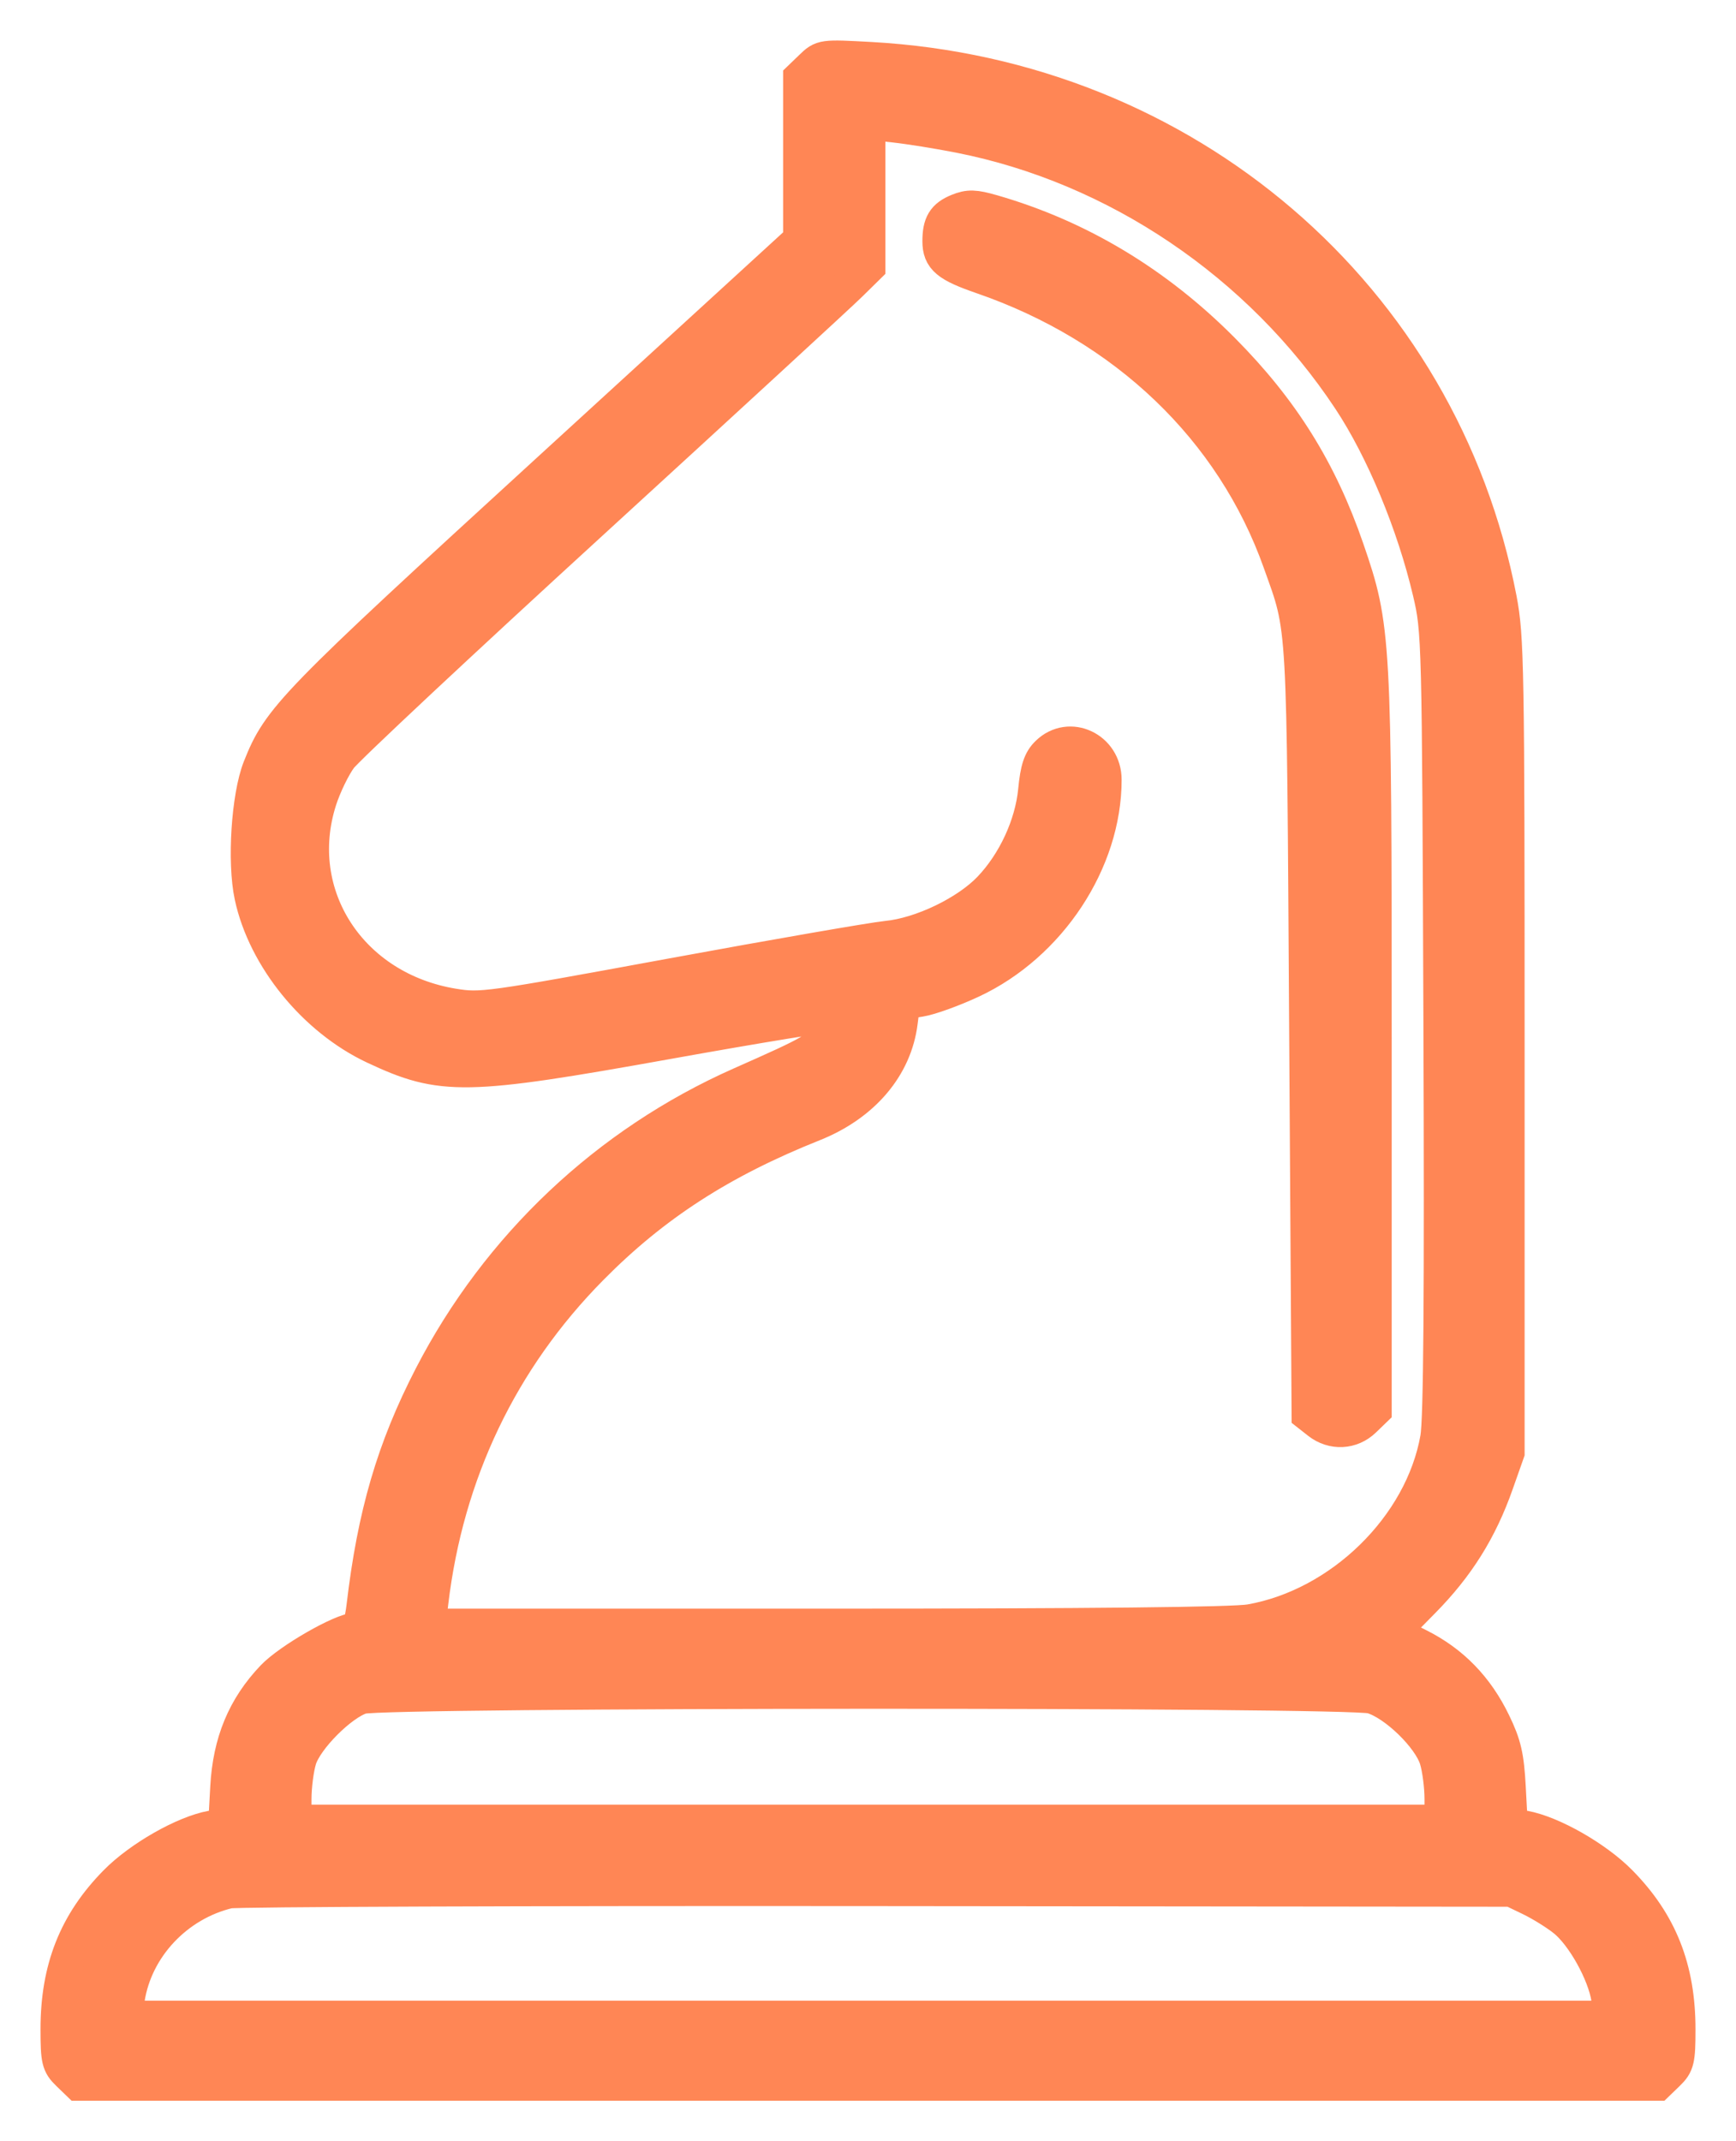 <svg width="30" height="37" viewBox="0 0 30 37" fill="none" xmlns="http://www.w3.org/2000/svg">
<mask id="path-1-outside-1_1267_7893" maskUnits="userSpaceOnUse" x="0" y="0" width="30" height="37" fill="black">
<rect fill="white" width="30" height="37"/>
<path fill-rule="evenodd" clip-rule="evenodd" d="M14.023 1.163L13.833 1.346V2.747V4.147L9.519 8.095C5.048 12.186 4.834 12.407 4.493 13.268C4.297 13.764 4.224 14.894 4.351 15.485C4.579 16.547 5.44 17.605 6.469 18.089C7.639 18.639 8.033 18.632 11.559 17.999C13.096 17.723 14.371 17.515 14.393 17.536C14.415 17.557 14.372 17.695 14.297 17.843C14.153 18.13 14.096 18.163 12.794 18.74C10.495 19.76 8.613 21.536 7.452 23.784C6.806 25.036 6.474 26.17 6.287 27.762C6.256 28.023 6.206 28.167 6.145 28.167C5.911 28.167 5.004 28.688 4.721 28.985C4.224 29.507 3.975 30.107 3.933 30.886L3.897 31.542L3.657 31.586C3.182 31.672 2.42 32.106 2.005 32.528C1.313 33.23 1 34.019 1 35.065C1 35.596 1.018 35.671 1.179 35.827L1.358 36H15H28.642L28.821 35.827C28.982 35.671 29 35.596 29 35.065C29 34.019 28.687 33.23 27.995 32.528C27.58 32.106 26.818 31.672 26.343 31.586L26.102 31.542L26.067 30.886C26.038 30.346 25.992 30.147 25.808 29.768C25.517 29.165 25.092 28.728 24.518 28.44L24.053 28.207L24.584 27.668C25.182 27.063 25.575 26.437 25.856 25.639L26.047 25.098V18.077C26.047 11.536 26.038 11.007 25.912 10.35C24.908 5.121 20.484 1.326 15.041 1.025C14.218 0.98 14.211 0.98 14.023 1.163ZM16.583 2.344C19.294 2.878 21.776 4.554 23.327 6.899C23.901 7.766 24.434 9.048 24.712 10.23C24.87 10.905 24.873 11.004 24.898 17.653C24.916 22.364 24.9 24.53 24.843 24.851C24.575 26.378 23.175 27.747 21.604 28.021C21.317 28.071 18.853 28.097 14.286 28.097H7.4L7.448 27.691C7.713 25.456 8.655 23.485 10.211 21.91C11.293 20.814 12.46 20.06 14.056 19.424C14.912 19.082 15.465 18.432 15.56 17.656C15.601 17.32 15.606 17.315 15.902 17.27C16.068 17.244 16.467 17.1 16.79 16.949C18.134 16.321 19.083 14.883 19.083 13.474C19.083 12.937 18.481 12.655 18.108 13.016C17.979 13.14 17.93 13.29 17.894 13.662C17.836 14.26 17.536 14.909 17.11 15.356C16.711 15.775 15.92 16.155 15.328 16.212C15.088 16.236 13.414 16.526 11.609 16.858C8.415 17.446 8.315 17.459 7.833 17.381C6.054 17.09 4.997 15.466 5.52 13.826C5.6 13.576 5.761 13.244 5.878 13.087C5.996 12.93 7.957 11.095 10.236 9.01C12.515 6.924 14.52 5.08 14.69 4.912L15 4.607V3.361V2.115L15.456 2.163C15.706 2.19 16.214 2.271 16.583 2.344ZM16.556 3.646C16.316 3.744 16.24 3.869 16.24 4.168C16.24 4.463 16.375 4.576 16.969 4.781C19.448 5.635 21.306 7.413 22.123 9.715C22.553 10.924 22.533 10.567 22.578 17.783L22.62 24.44L22.792 24.575C23.032 24.763 23.354 24.747 23.571 24.536L23.75 24.363V18.036C23.75 11.003 23.741 10.845 23.276 9.492C22.809 8.135 22.157 7.089 21.13 6.054C19.981 4.896 18.642 4.092 17.147 3.662C16.84 3.574 16.74 3.571 16.556 3.646ZM23.705 29.312C24.106 29.426 24.71 30.011 24.828 30.398C24.877 30.558 24.917 30.868 24.917 31.086V31.484H15H5.083V31.086C5.083 30.868 5.123 30.558 5.172 30.398C5.282 30.039 5.892 29.427 6.25 29.318C6.634 29.201 23.296 29.195 23.705 29.312ZM26.45 32.807C26.632 32.895 26.897 33.059 27.039 33.173C27.361 33.43 27.731 34.094 27.799 34.536L27.85 34.871H15H2.15L2.202 34.539C2.34 33.646 3.05 32.892 3.953 32.678C4.073 32.65 9.11 32.631 15.146 32.637L26.12 32.648L26.45 32.807Z"/>
</mask>
<path fill-rule="evenodd" clip-rule="evenodd" d="M14.023 1.163L13.833 1.346V2.747V4.147L9.519 8.095C5.048 12.186 4.834 12.407 4.493 13.268C4.297 13.764 4.224 14.894 4.351 15.485C4.579 16.547 5.44 17.605 6.469 18.089C7.639 18.639 8.033 18.632 11.559 17.999C13.096 17.723 14.371 17.515 14.393 17.536C14.415 17.557 14.372 17.695 14.297 17.843C14.153 18.13 14.096 18.163 12.794 18.74C10.495 19.76 8.613 21.536 7.452 23.784C6.806 25.036 6.474 26.17 6.287 27.762C6.256 28.023 6.206 28.167 6.145 28.167C5.911 28.167 5.004 28.688 4.721 28.985C4.224 29.507 3.975 30.107 3.933 30.886L3.897 31.542L3.657 31.586C3.182 31.672 2.42 32.106 2.005 32.528C1.313 33.23 1 34.019 1 35.065C1 35.596 1.018 35.671 1.179 35.827L1.358 36H15H28.642L28.821 35.827C28.982 35.671 29 35.596 29 35.065C29 34.019 28.687 33.23 27.995 32.528C27.58 32.106 26.818 31.672 26.343 31.586L26.102 31.542L26.067 30.886C26.038 30.346 25.992 30.147 25.808 29.768C25.517 29.165 25.092 28.728 24.518 28.44L24.053 28.207L24.584 27.668C25.182 27.063 25.575 26.437 25.856 25.639L26.047 25.098V18.077C26.047 11.536 26.038 11.007 25.912 10.35C24.908 5.121 20.484 1.326 15.041 1.025C14.218 0.98 14.211 0.98 14.023 1.163ZM16.583 2.344C19.294 2.878 21.776 4.554 23.327 6.899C23.901 7.766 24.434 9.048 24.712 10.23C24.87 10.905 24.873 11.004 24.898 17.653C24.916 22.364 24.9 24.53 24.843 24.851C24.575 26.378 23.175 27.747 21.604 28.021C21.317 28.071 18.853 28.097 14.286 28.097H7.4L7.448 27.691C7.713 25.456 8.655 23.485 10.211 21.91C11.293 20.814 12.46 20.06 14.056 19.424C14.912 19.082 15.465 18.432 15.56 17.656C15.601 17.32 15.606 17.315 15.902 17.27C16.068 17.244 16.467 17.1 16.79 16.949C18.134 16.321 19.083 14.883 19.083 13.474C19.083 12.937 18.481 12.655 18.108 13.016C17.979 13.14 17.93 13.29 17.894 13.662C17.836 14.26 17.536 14.909 17.11 15.356C16.711 15.775 15.92 16.155 15.328 16.212C15.088 16.236 13.414 16.526 11.609 16.858C8.415 17.446 8.315 17.459 7.833 17.381C6.054 17.09 4.997 15.466 5.52 13.826C5.6 13.576 5.761 13.244 5.878 13.087C5.996 12.93 7.957 11.095 10.236 9.01C12.515 6.924 14.52 5.08 14.69 4.912L15 4.607V3.361V2.115L15.456 2.163C15.706 2.19 16.214 2.271 16.583 2.344ZM16.556 3.646C16.316 3.744 16.24 3.869 16.24 4.168C16.24 4.463 16.375 4.576 16.969 4.781C19.448 5.635 21.306 7.413 22.123 9.715C22.553 10.924 22.533 10.567 22.578 17.783L22.62 24.44L22.792 24.575C23.032 24.763 23.354 24.747 23.571 24.536L23.75 24.363V18.036C23.75 11.003 23.741 10.845 23.276 9.492C22.809 8.135 22.157 7.089 21.13 6.054C19.981 4.896 18.642 4.092 17.147 3.662C16.84 3.574 16.74 3.571 16.556 3.646ZM23.705 29.312C24.106 29.426 24.71 30.011 24.828 30.398C24.877 30.558 24.917 30.868 24.917 31.086V31.484H15H5.083V31.086C5.083 30.868 5.123 30.558 5.172 30.398C5.282 30.039 5.892 29.427 6.25 29.318C6.634 29.201 23.296 29.195 23.705 29.312ZM26.45 32.807C26.632 32.895 26.897 33.059 27.039 33.173C27.361 33.43 27.731 34.094 27.799 34.536L27.85 34.871H15H2.15L2.202 34.539C2.34 33.646 3.05 32.892 3.953 32.678C4.073 32.65 9.11 32.631 15.146 32.637L26.12 32.648L26.45 32.807Z" fill="#FF8655"/>
<path fill-rule="evenodd" clip-rule="evenodd" d="M14.023 1.163L13.833 1.346V2.747V4.147L9.519 8.095C5.048 12.186 4.834 12.407 4.493 13.268C4.297 13.764 4.224 14.894 4.351 15.485C4.579 16.547 5.44 17.605 6.469 18.089C7.639 18.639 8.033 18.632 11.559 17.999C13.096 17.723 14.371 17.515 14.393 17.536C14.415 17.557 14.372 17.695 14.297 17.843C14.153 18.13 14.096 18.163 12.794 18.74C10.495 19.76 8.613 21.536 7.452 23.784C6.806 25.036 6.474 26.17 6.287 27.762C6.256 28.023 6.206 28.167 6.145 28.167C5.911 28.167 5.004 28.688 4.721 28.985C4.224 29.507 3.975 30.107 3.933 30.886L3.897 31.542L3.657 31.586C3.182 31.672 2.42 32.106 2.005 32.528C1.313 33.23 1 34.019 1 35.065C1 35.596 1.018 35.671 1.179 35.827L1.358 36H15H28.642L28.821 35.827C28.982 35.671 29 35.596 29 35.065C29 34.019 28.687 33.23 27.995 32.528C27.58 32.106 26.818 31.672 26.343 31.586L26.102 31.542L26.067 30.886C26.038 30.346 25.992 30.147 25.808 29.768C25.517 29.165 25.092 28.728 24.518 28.44L24.053 28.207L24.584 27.668C25.182 27.063 25.575 26.437 25.856 25.639L26.047 25.098V18.077C26.047 11.536 26.038 11.007 25.912 10.35C24.908 5.121 20.484 1.326 15.041 1.025C14.218 0.98 14.211 0.98 14.023 1.163ZM16.583 2.344C19.294 2.878 21.776 4.554 23.327 6.899C23.901 7.766 24.434 9.048 24.712 10.23C24.87 10.905 24.873 11.004 24.898 17.653C24.916 22.364 24.9 24.53 24.843 24.851C24.575 26.378 23.175 27.747 21.604 28.021C21.317 28.071 18.853 28.097 14.286 28.097H7.4L7.448 27.691C7.713 25.456 8.655 23.485 10.211 21.91C11.293 20.814 12.46 20.06 14.056 19.424C14.912 19.082 15.465 18.432 15.56 17.656C15.601 17.32 15.606 17.315 15.902 17.27C16.068 17.244 16.467 17.1 16.79 16.949C18.134 16.321 19.083 14.883 19.083 13.474C19.083 12.937 18.481 12.655 18.108 13.016C17.979 13.14 17.93 13.29 17.894 13.662C17.836 14.26 17.536 14.909 17.11 15.356C16.711 15.775 15.92 16.155 15.328 16.212C15.088 16.236 13.414 16.526 11.609 16.858C8.415 17.446 8.315 17.459 7.833 17.381C6.054 17.09 4.997 15.466 5.52 13.826C5.6 13.576 5.761 13.244 5.878 13.087C5.996 12.93 7.957 11.095 10.236 9.01C12.515 6.924 14.52 5.08 14.69 4.912L15 4.607V3.361V2.115L15.456 2.163C15.706 2.19 16.214 2.271 16.583 2.344ZM16.556 3.646C16.316 3.744 16.24 3.869 16.24 4.168C16.24 4.463 16.375 4.576 16.969 4.781C19.448 5.635 21.306 7.413 22.123 9.715C22.553 10.924 22.533 10.567 22.578 17.783L22.62 24.44L22.792 24.575C23.032 24.763 23.354 24.747 23.571 24.536L23.75 24.363V18.036C23.75 11.003 23.741 10.845 23.276 9.492C22.809 8.135 22.157 7.089 21.13 6.054C19.981 4.896 18.642 4.092 17.147 3.662C16.84 3.574 16.74 3.571 16.556 3.646ZM23.705 29.312C24.106 29.426 24.71 30.011 24.828 30.398C24.877 30.558 24.917 30.868 24.917 31.086V31.484H15H5.083V31.086C5.083 30.868 5.123 30.558 5.172 30.398C5.282 30.039 5.892 29.427 6.25 29.318C6.634 29.201 23.296 29.195 23.705 29.312ZM26.45 32.807C26.632 32.895 26.897 33.059 27.039 33.173C27.361 33.43 27.731 34.094 27.799 34.536L27.85 34.871H15H2.15L2.202 34.539C2.34 33.646 3.05 32.892 3.953 32.678C4.073 32.65 9.11 32.631 15.146 32.637L26.12 32.648L26.45 32.807Z" stroke="#FF8655" stroke-width="0.6" mask="url(#path-1-outside-1_1267_7893)"/>
</svg>

